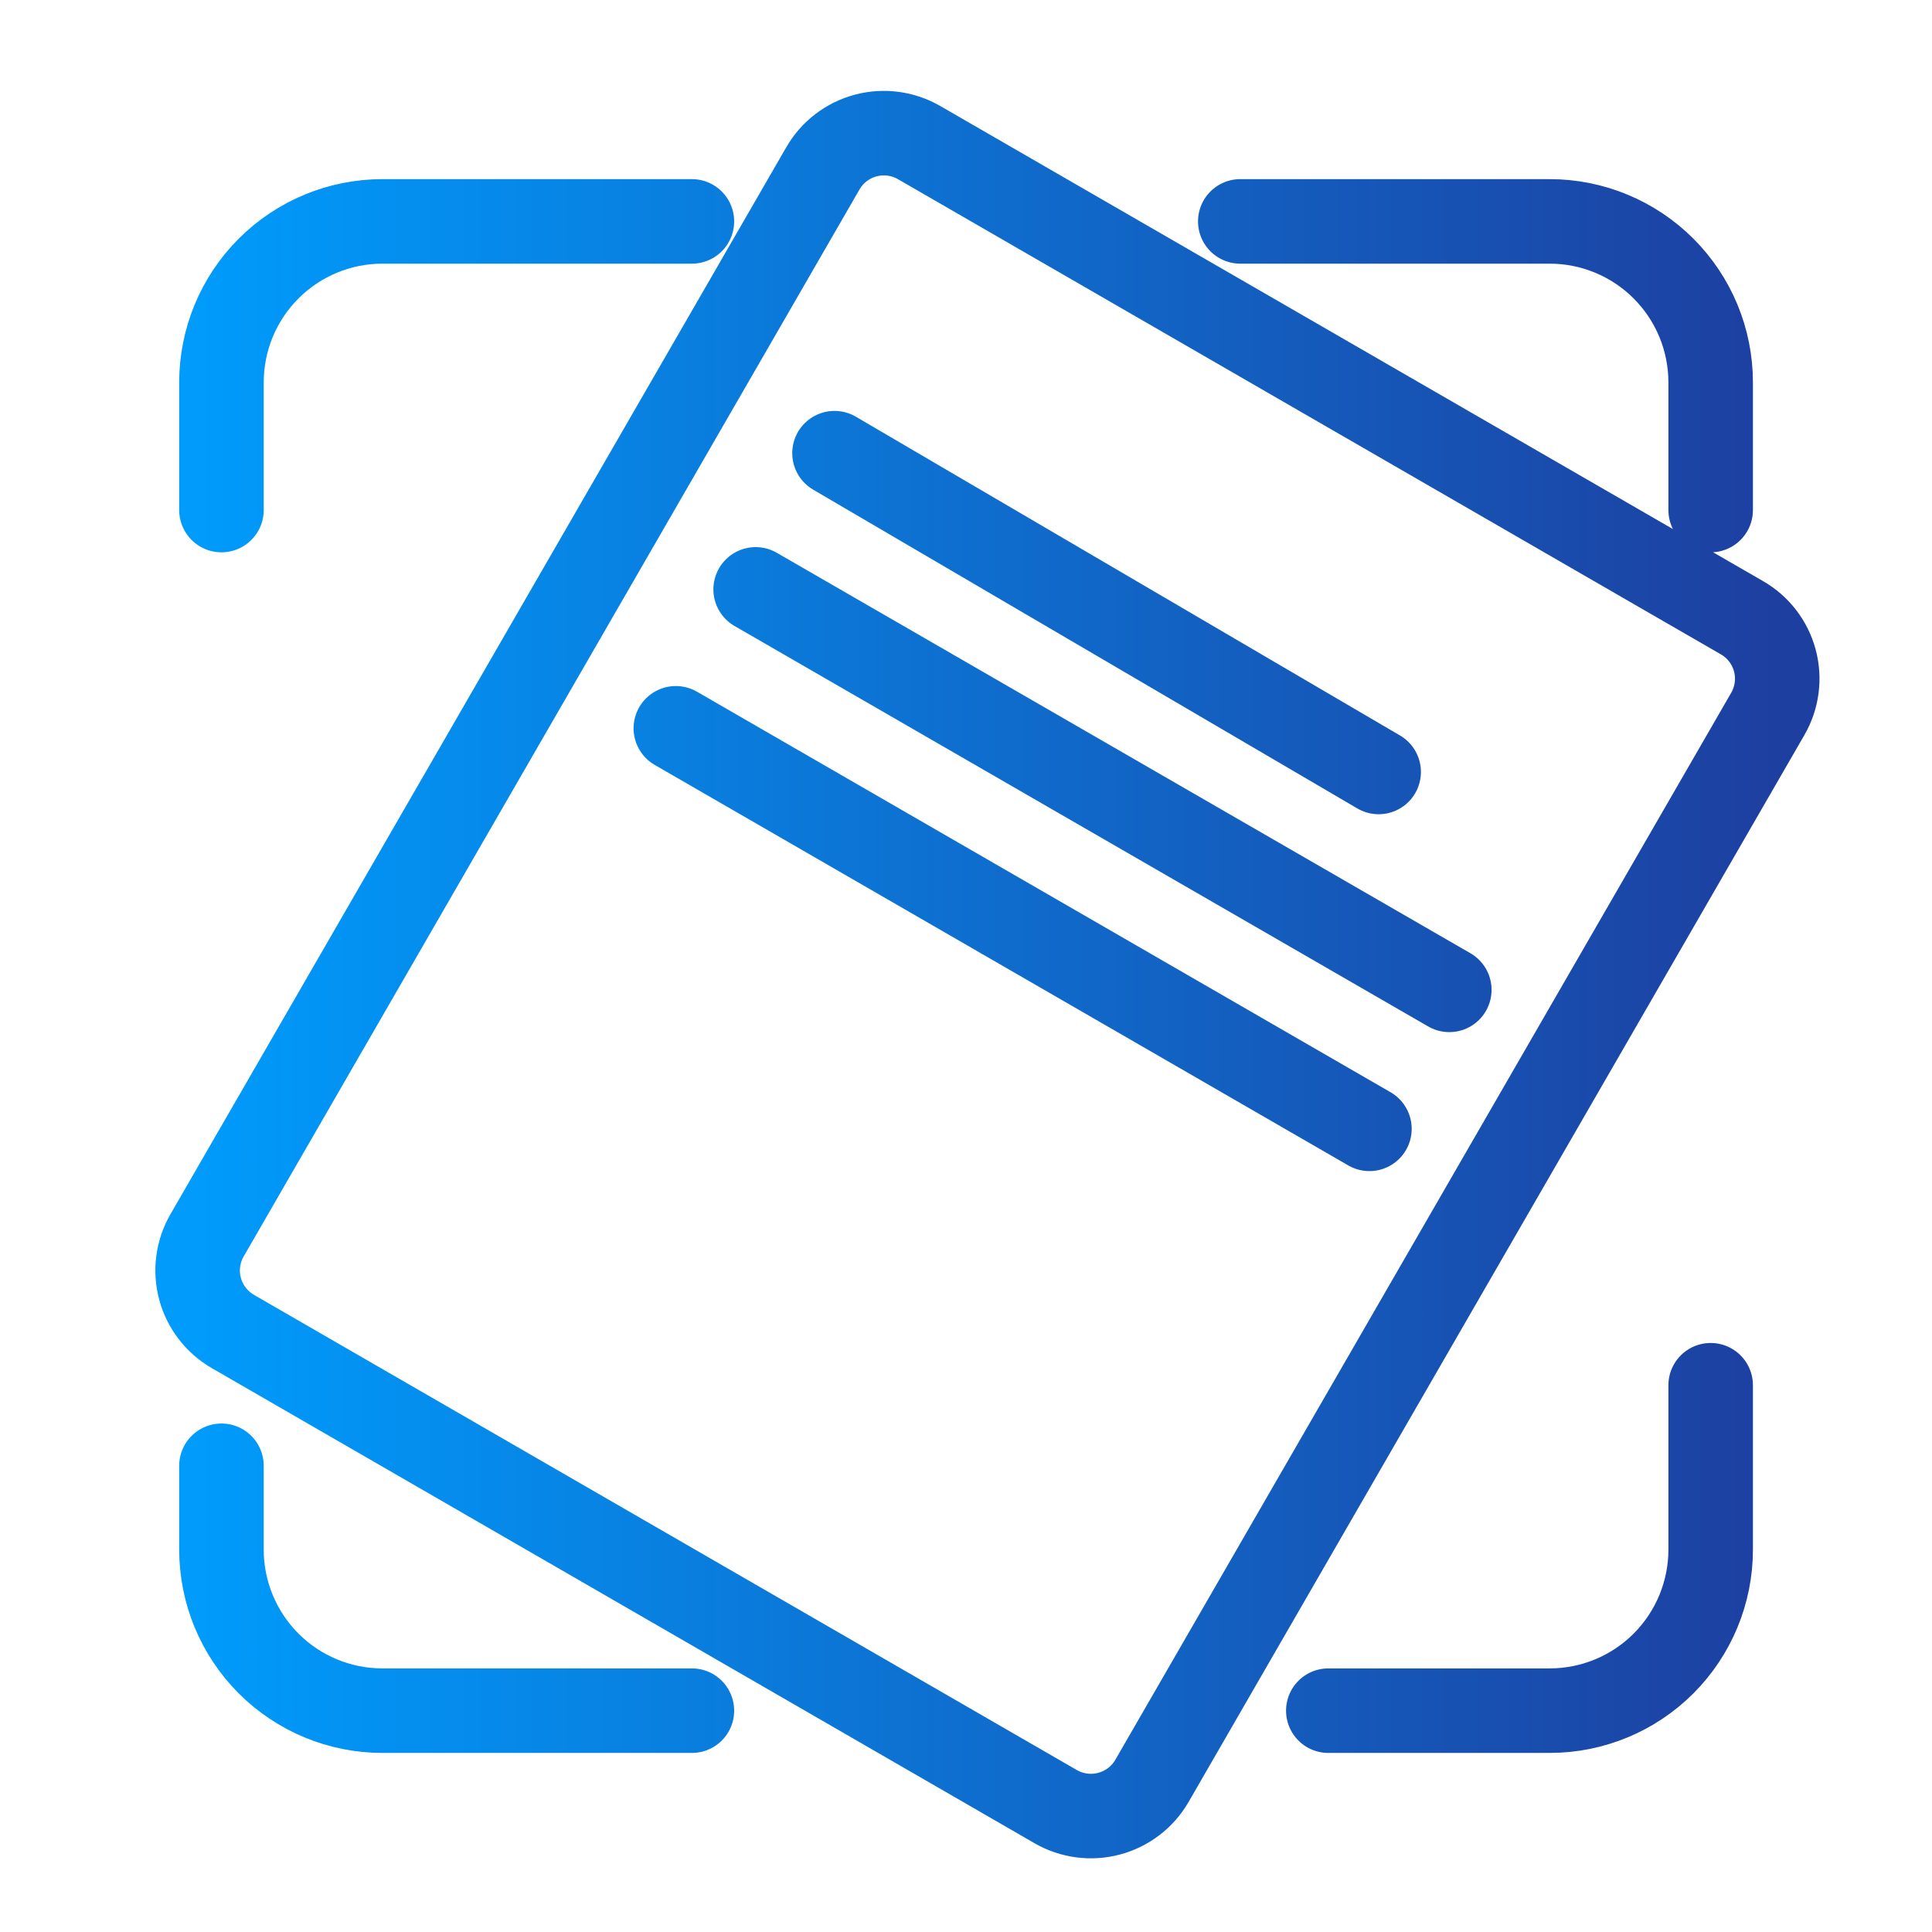 <svg width="32" height="32" viewBox="0 0 32 32" fill="none" xmlns="http://www.w3.org/2000/svg">
<path d="M22.001 28.334H25.668C26.375 28.334 27.053 28.053 27.553 27.553C28.053 27.052 28.334 26.374 28.334 25.667V22.944M3.668 24.278V25.667C3.668 26.374 3.949 27.052 4.449 27.553C4.949 28.053 5.627 28.334 6.334 28.334H11.46M11.46 3.667H6.334C5.627 3.667 4.949 3.948 4.449 4.448C3.949 4.948 3.668 5.626 3.668 6.334V8.448M20.543 3.667H25.668C26.375 3.667 27.053 3.948 27.553 4.448C28.053 4.948 28.334 5.626 28.334 6.334V8.448M22.835 12.786L13.822 7.506M24.005 16.395L12.516 9.762M22.682 18.697L11.194 12.063M28.853 10.232L15.222 2.361C14.954 2.207 14.636 2.165 14.338 2.245C14.039 2.325 13.784 2.52 13.63 2.788L3.43 20.46C3.275 20.728 3.233 21.046 3.313 21.345C3.393 21.643 3.589 21.898 3.856 22.053L17.486 29.924C17.754 30.078 18.073 30.12 18.371 30.04C18.67 29.96 18.925 29.765 19.08 29.497L29.28 11.825C29.435 11.557 29.477 11.239 29.397 10.94C29.317 10.641 29.121 10.386 28.853 10.232Z" stroke="url(#paint0_linear_525_1241)" stroke-width="1.4" stroke-linecap="round" stroke-linejoin="round"/>
<defs>
<linearGradient id="paint0_linear_525_1241" x1="3.273" y1="16.142" x2="29.437" y2="16.142" gradientUnits="userSpaceOnUse">
<stop stop-color="#009BFB"/>
<stop offset="1" stop-color="#1D3FA0"/>
</linearGradient>
</defs>
</svg>
